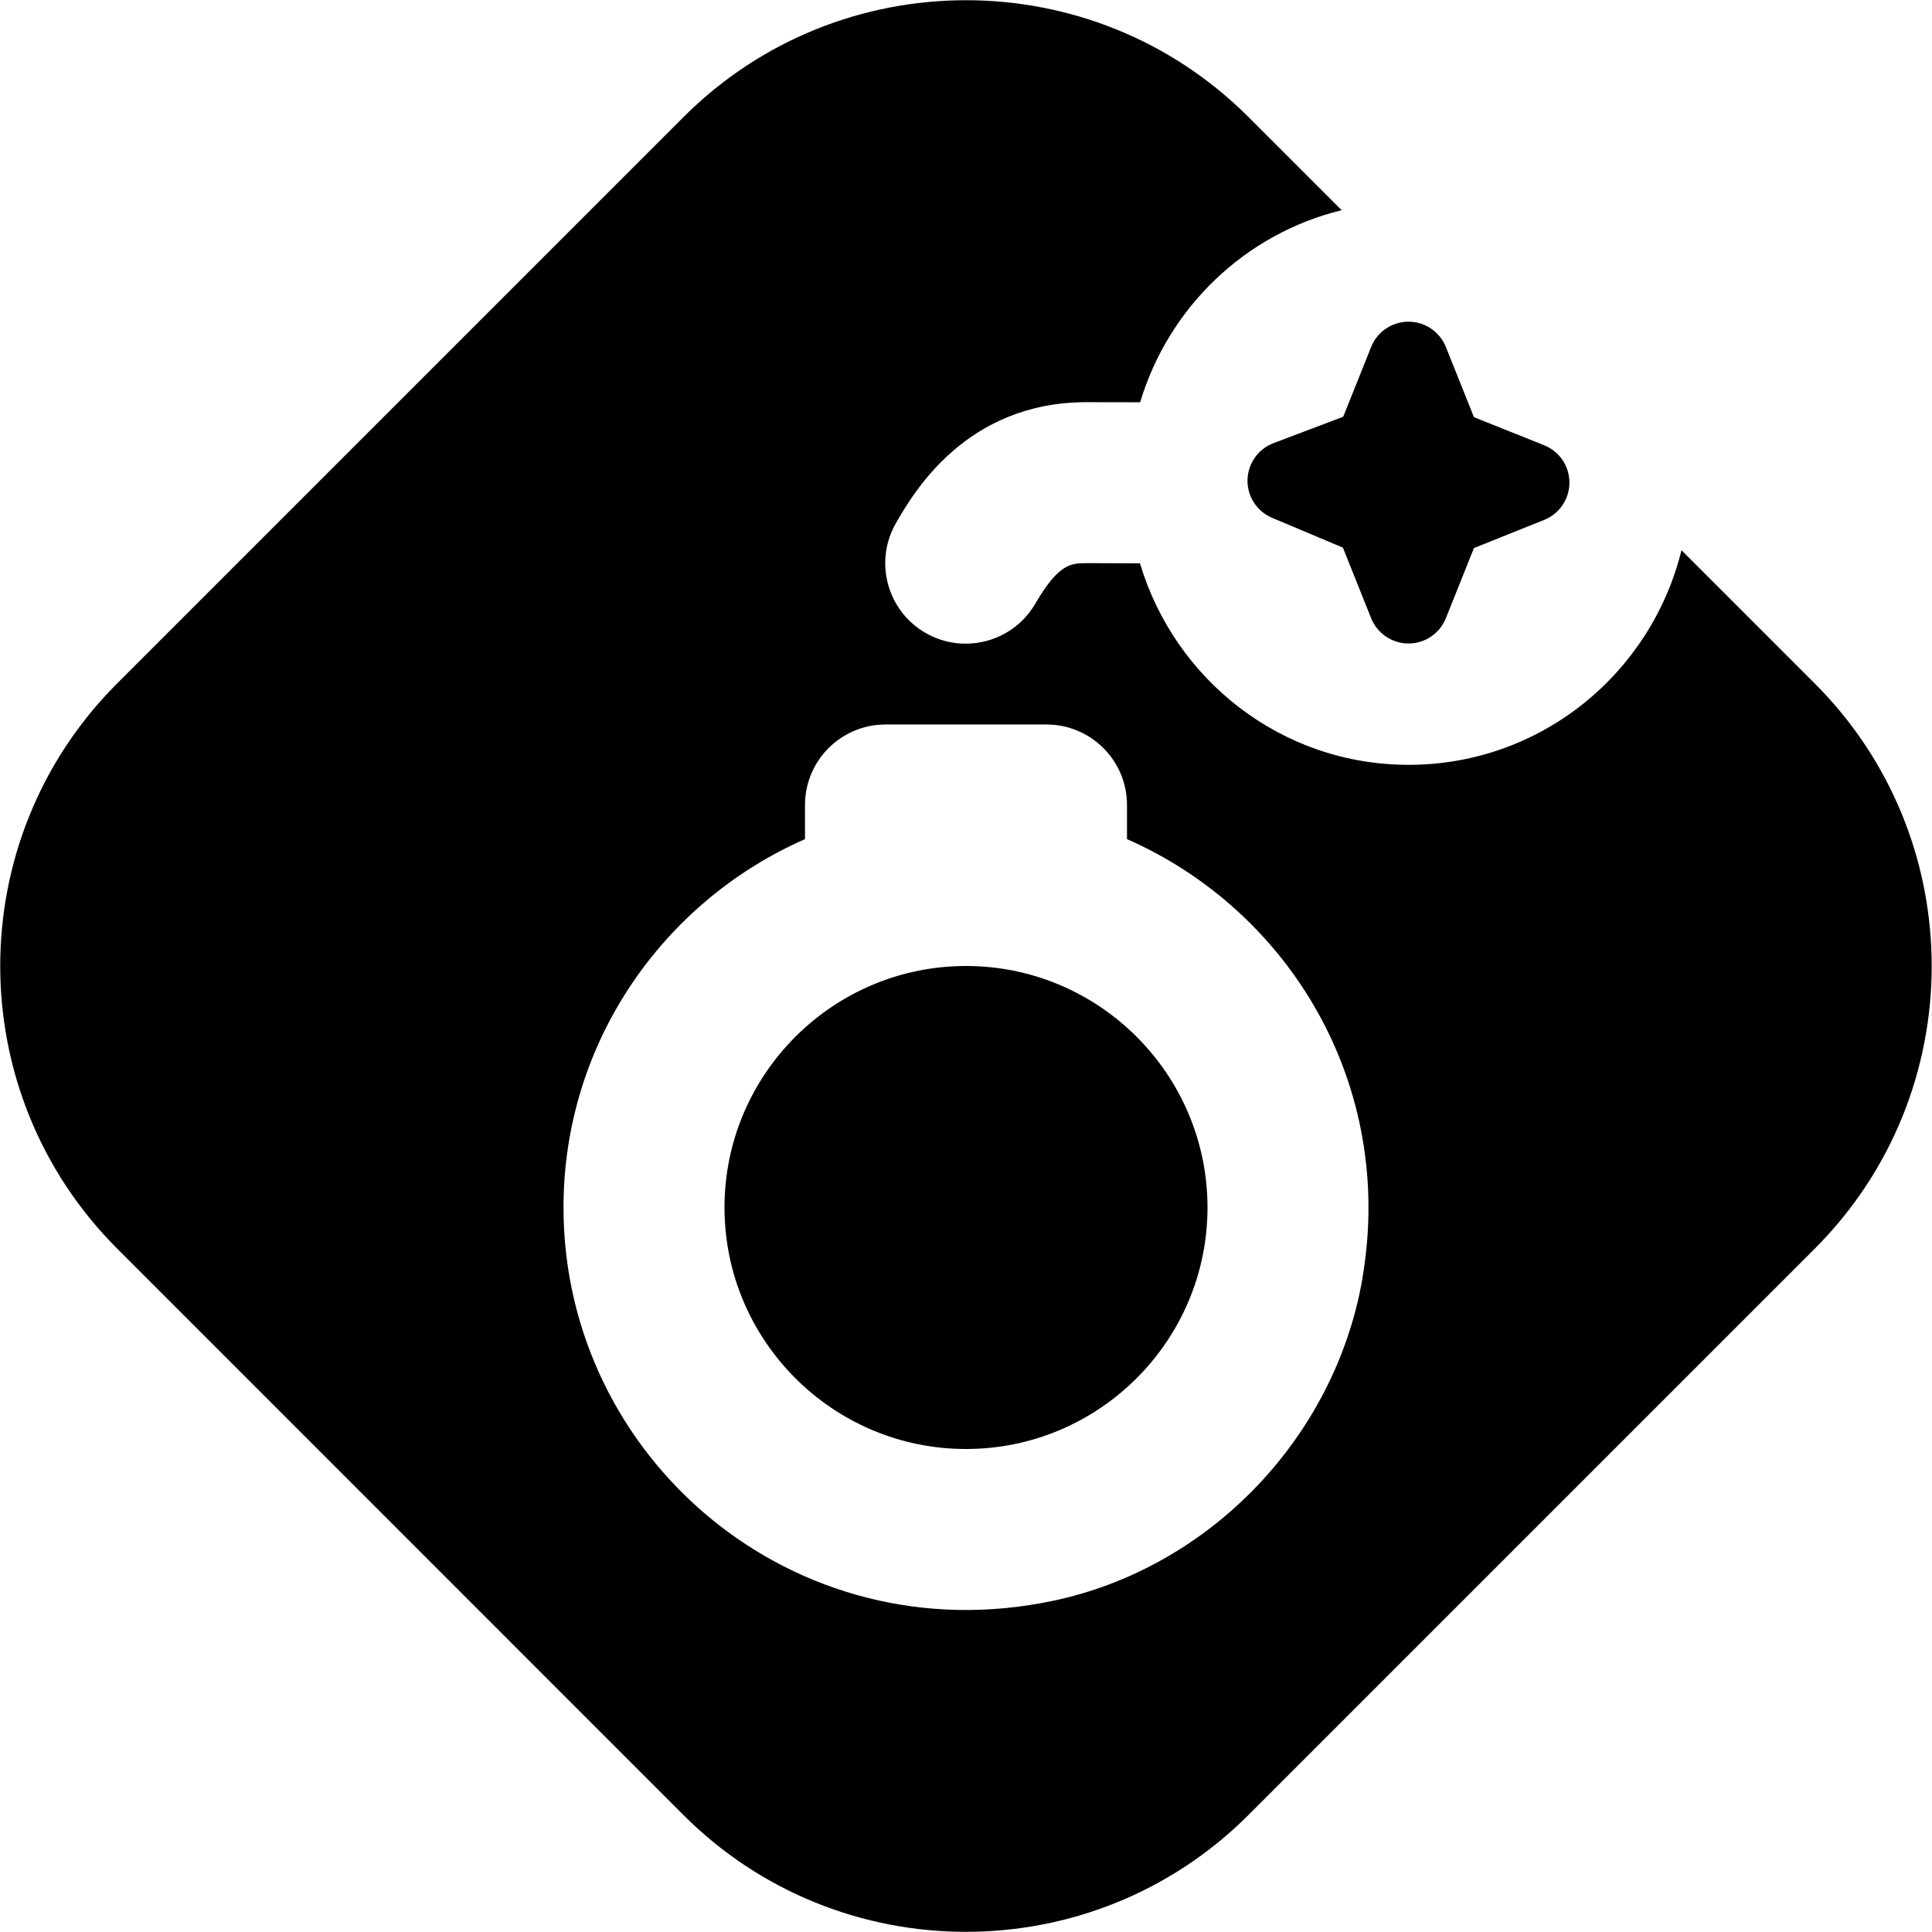 <svg id="Layer_1" viewBox="0 0 24 24" xmlns="http://www.w3.org/2000/svg" data-name="Layer 1"><path d="m15 15c0 1.654-1.346 3-3 3s-3-1.346-3-3 1.346-3 3-3 3 1.346 3 3zm7.546.509-7.038 7.038c-.967.967-2.238 1.451-3.509 1.451s-2.542-.484-3.509-1.451l-7.036-7.038c-1.935-1.936-1.935-5.083 0-7.018l7.037-7.037c1.935-1.935 5.083-1.935 7.018 0l1.157 1.157c-1.202.295-2.148 1.208-2.503 2.386-.232 0-.474-.001-.666-.001-1.499 0-2.151 1.128-2.366 1.5-.276.478-.113 1.089.365 1.366.158.091.33.134.5.134.345 0 .681-.179.867-.5.29-.5.449-.5.634-.5.077 0 .363 0 .664.002.432 1.444 1.754 2.503 3.338 2.503 1.644 0 3.013-1.138 3.389-2.666l1.657 1.657c1.935 1.935 1.935 5.082 0 7.018zm-5.623.377c.417-2.412-.91-4.579-2.923-5.462v-.424c0-.552-.448-1-1-1h-2c-.552 0-1 .448-1 1v.424c-1.763.774-3 2.531-3 4.576 0 3.11 2.854 5.566 6.08 4.886 1.953-.411 3.503-2.034 3.844-4zm-1.103-10.381.866-.328.347-.867c.076-.19.26-.314.464-.314s.388.125.464.314l.349.872.872.349c.19.076.314.26.314.464s-.125.388-.314.464l-.872.349-.349.872c-.076.19-.26.314-.464.314s-.388-.125-.464-.314l-.351-.877-.879-.37c-.188-.079-.31-.265-.306-.47.004-.204.132-.386.323-.458z"/></svg>